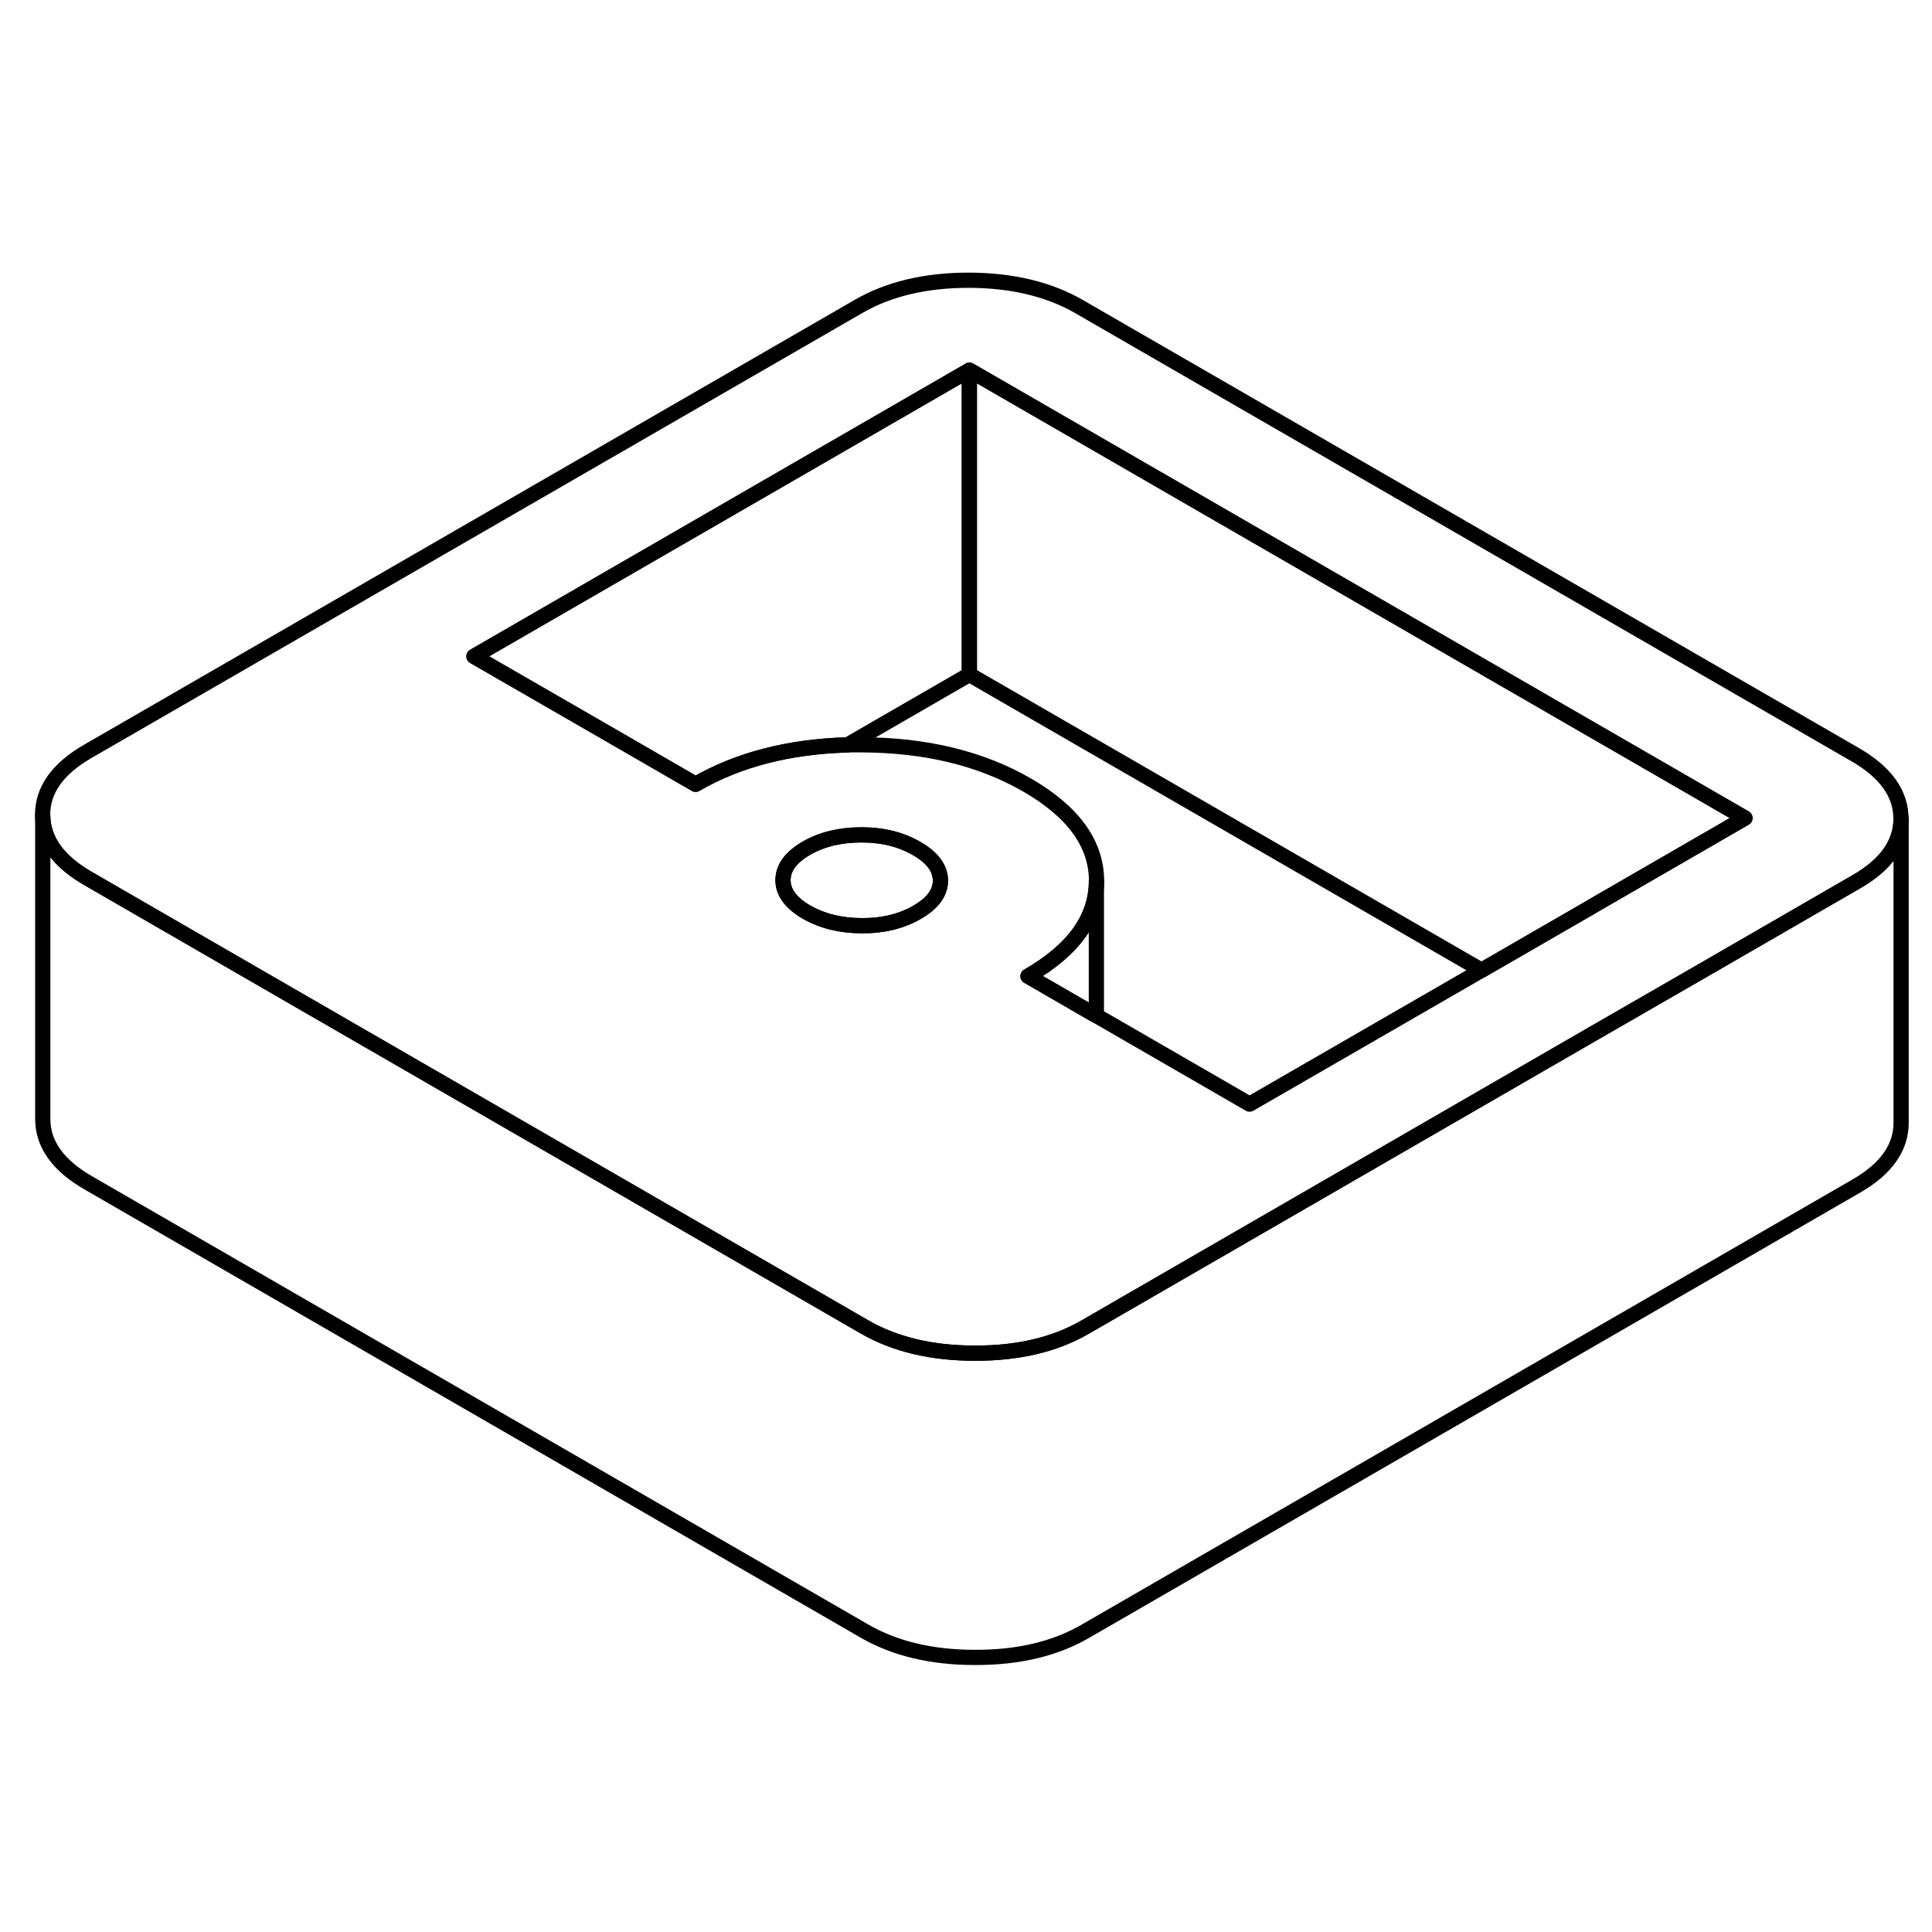 <svg width="24" height="24" viewBox="0 0 127 95" fill="none" xmlns="http://www.w3.org/2000/svg" stroke-width="1px" stroke-linecap="round" stroke-linejoin="round">
    <path d="M121.941 33.6L70.961 4.17C68.961 3.01 66.531 2.43 63.691 2.42C60.851 2.42 58.431 2.99 56.441 4.14L5.771 33.39C3.781 34.54 2.791 35.94 2.801 37.58C2.811 39.22 3.811 40.62 5.821 41.77L15.861 47.57L56.801 71.21C58.801 72.37 61.231 72.95 64.071 72.95C66.921 72.96 69.331 72.39 71.321 71.24L72.101 70.79L104.661 51.98L111.901 47.81L121.991 41.98C123.971 40.85 124.961 39.45 124.961 37.82V37.8C124.951 36.16 123.951 34.76 121.941 33.6ZM60.281 43.97C59.261 44.56 58.051 44.86 56.661 44.85C55.271 44.85 54.061 44.55 53.021 43.96C51.991 43.36 51.471 42.66 51.471 41.86C51.471 41.05 51.981 40.36 53.001 39.76C54.031 39.17 55.231 38.88 56.631 38.88C58.031 38.88 59.231 39.18 60.261 39.78C61.291 40.37 61.811 41.07 61.821 41.88C61.821 42.68 61.311 43.38 60.281 43.97ZM104.631 43.6L97.391 47.78L82.141 56.58L72.081 50.77L67.581 48.17C70.581 46.44 72.081 44.35 72.081 41.91V41.89C72.071 39.45 70.541 37.35 67.511 35.6C64.471 33.85 60.841 32.97 56.601 32.96C56.301 32.96 56.001 32.96 55.711 32.96C51.861 33.07 48.521 33.93 45.731 35.55L41.201 32.93L31.161 27.14L63.731 8.33L114.711 37.77L104.631 43.59V43.6Z" stroke="currentColor" stroke-linejoin="round"/>
    <path d="M61.821 41.88C61.821 42.68 61.311 43.38 60.281 43.97C59.261 44.56 58.051 44.86 56.661 44.85C55.271 44.85 54.061 44.55 53.021 43.96C51.991 43.36 51.471 42.66 51.471 41.86C51.471 41.05 51.981 40.36 53.001 39.76C54.031 39.17 55.231 38.88 56.631 38.88C58.031 38.88 59.231 39.18 60.261 39.78C61.291 40.37 61.811 41.07 61.821 41.88Z" stroke="currentColor" stroke-linejoin="round"/>
    <path d="M72.07 41.91V50.77L67.57 48.17C70.57 46.44 72.07 44.35 72.07 41.91Z" stroke="currentColor" stroke-linejoin="round"/>
    <path d="M63.72 8.34V28.34L55.7 32.97C51.85 33.08 48.51 33.94 45.72 35.56L41.19 32.94L31.15 27.15L63.72 8.34Z" stroke="currentColor" stroke-linejoin="round"/>
    <path d="M114.701 37.78L104.631 43.6L97.391 47.78L63.721 28.34V8.34L114.701 37.78Z" stroke="currentColor" stroke-linejoin="round"/>
    <path d="M124.97 37.82V57.8C124.97 59.44 123.99 60.84 122 61.98L71.331 91.24C69.341 92.39 66.931 92.96 64.081 92.95C61.241 92.95 58.81 92.37 56.81 91.21L5.831 61.77C3.821 60.62 2.821 59.22 2.811 57.58V37.58C2.821 39.22 3.821 40.62 5.831 41.77L15.871 47.57L56.81 71.21C58.81 72.37 61.241 72.95 64.081 72.95C66.931 72.96 69.341 72.39 71.331 71.24L72.111 70.79L104.671 51.98L111.911 47.81L122 41.98C123.98 40.85 124.97 39.45 124.97 37.82Z" stroke="currentColor" stroke-linejoin="round"/>
</svg>